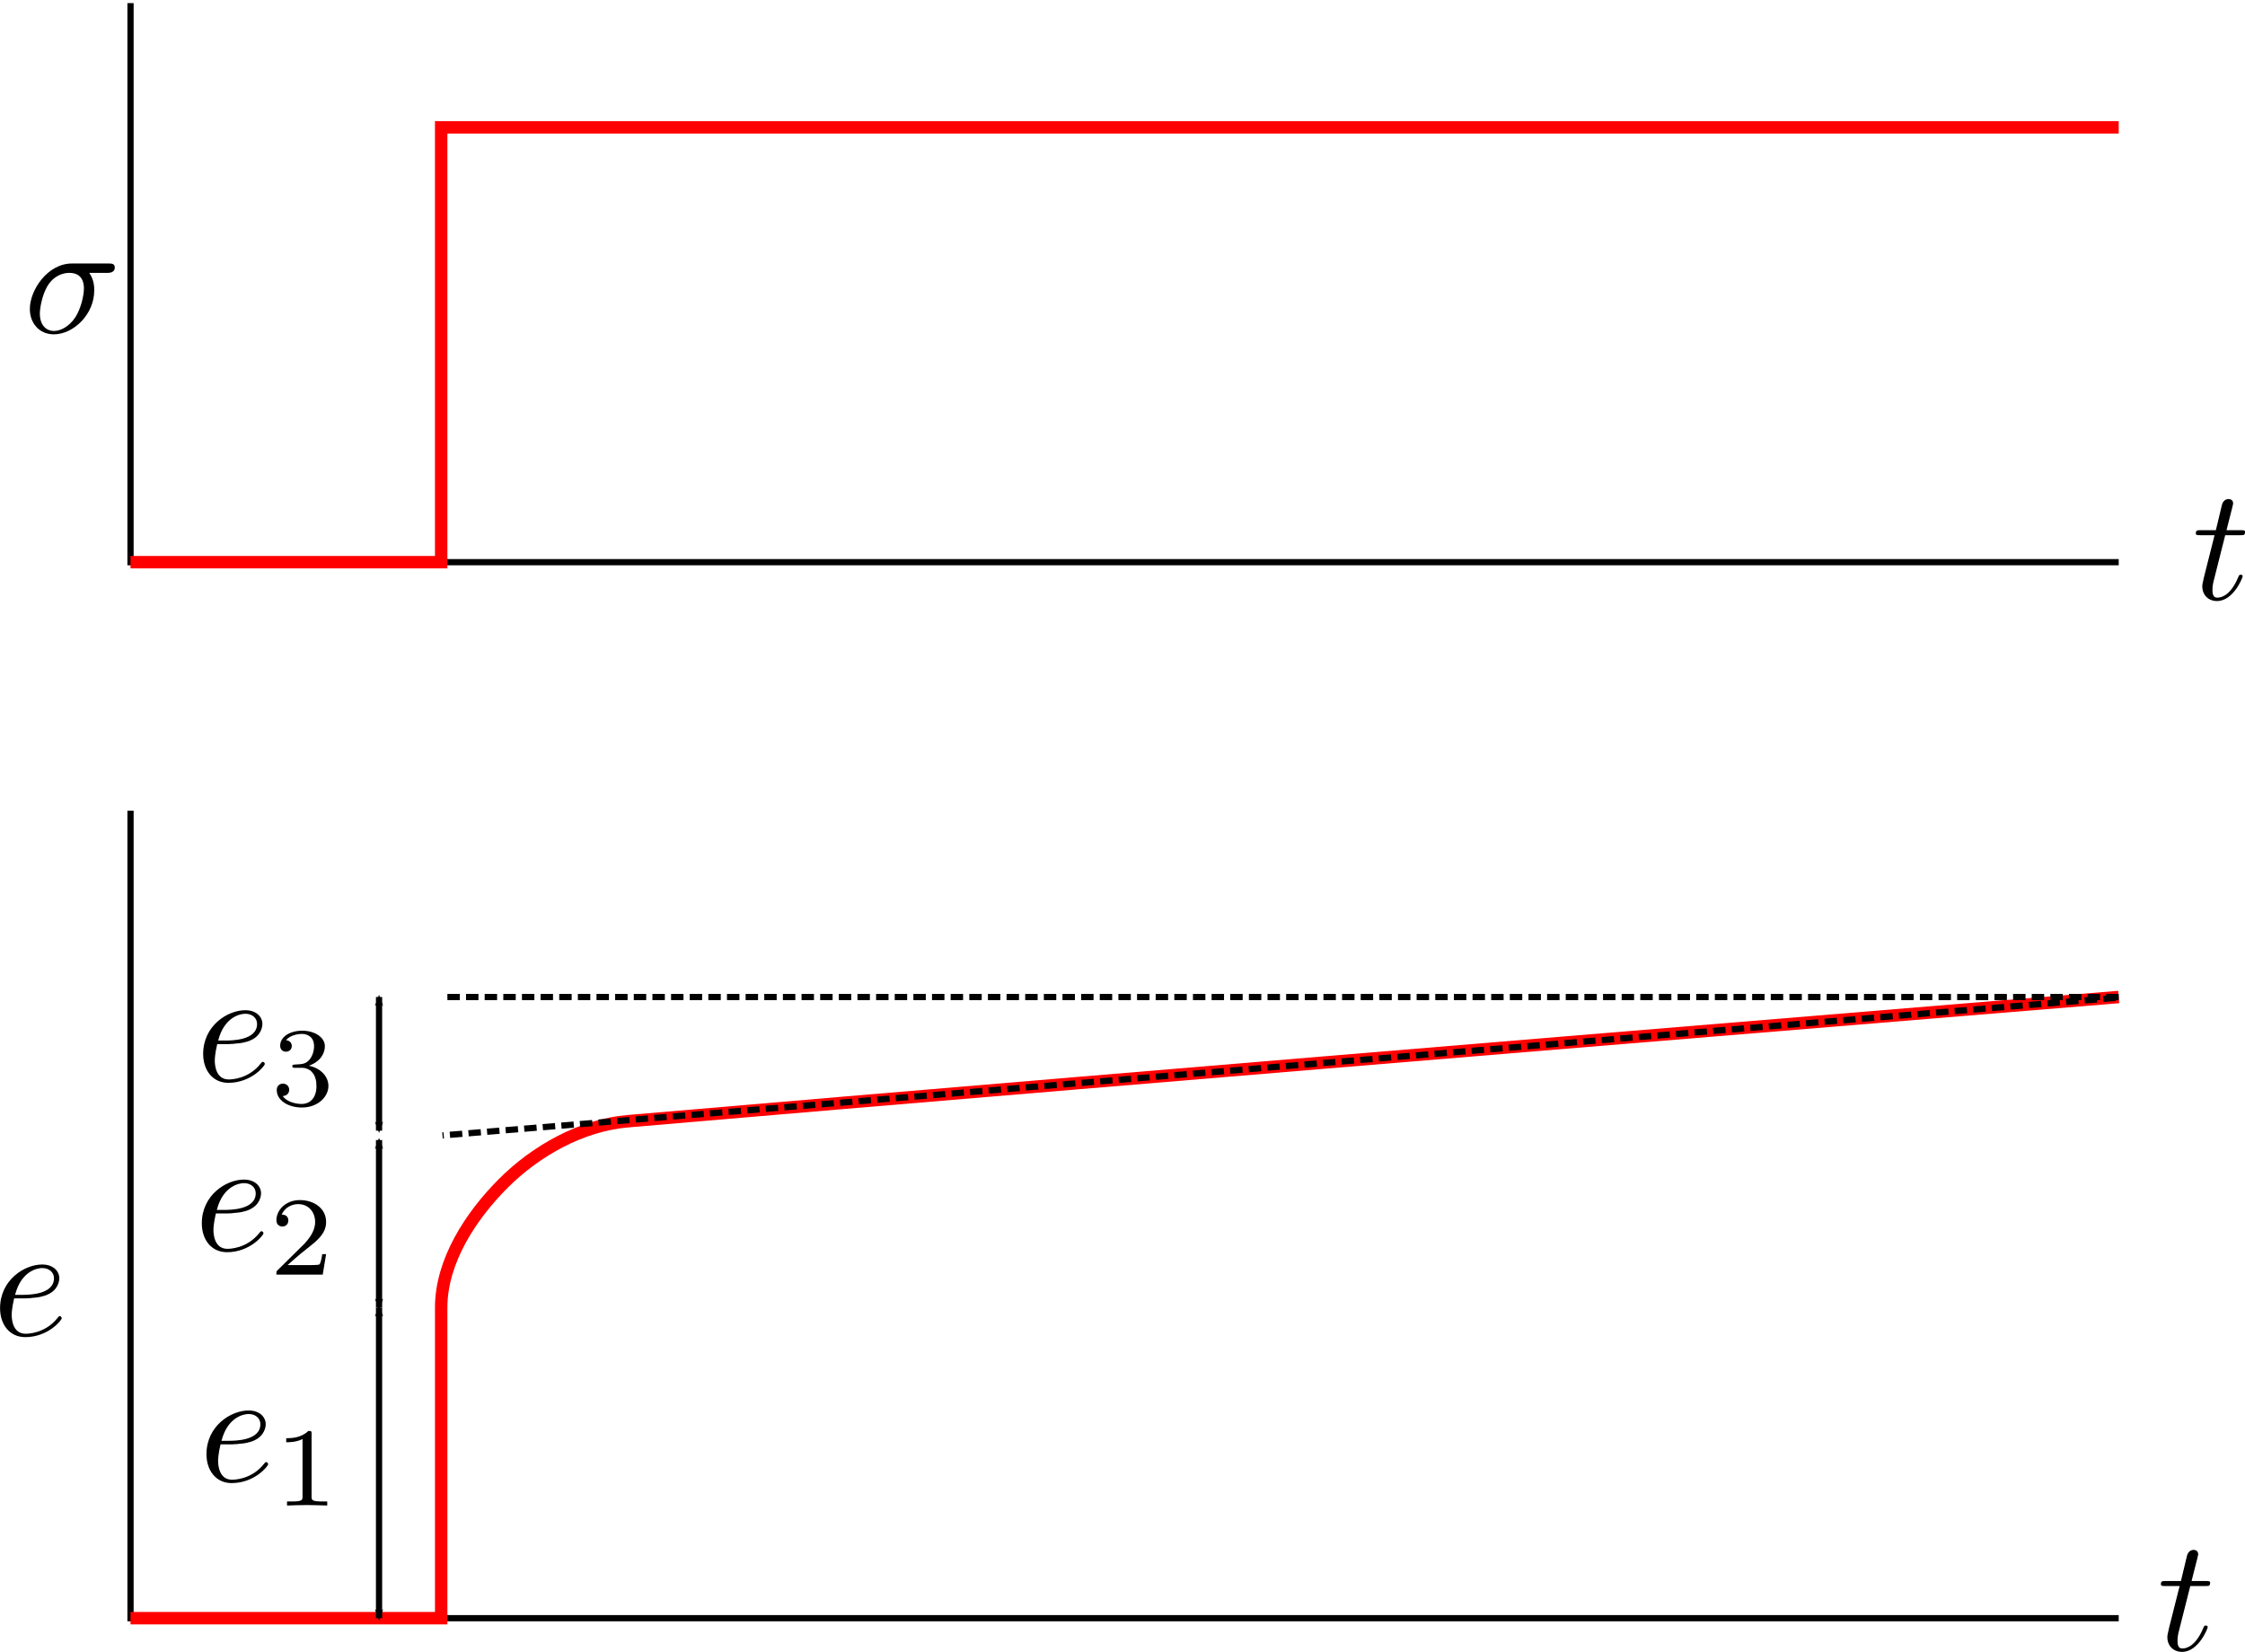 <?xml version="1.0" encoding="UTF-8" standalone="no"?>
<!-- Created with Inkscape (http://www.inkscape.org/) -->

<svg
   xmlns:ns0="http://www.iki.fi/pav/software/textext/"
   xmlns:dc="http://purl.org/dc/elements/1.1/"
   xmlns:cc="http://creativecommons.org/ns#"
   xmlns:rdf="http://www.w3.org/1999/02/22-rdf-syntax-ns#"
   xmlns:svg="http://www.w3.org/2000/svg"
   xmlns="http://www.w3.org/2000/svg"
   xmlns:sodipodi="http://sodipodi.sourceforge.net/DTD/sodipodi-0.dtd"
   xmlns:inkscape="http://www.inkscape.org/namespaces/inkscape"
   width="361.334"
   height="265.946"
   id="svg2"
   version="1.1"
   inkscape:version="0.48.4 r9939"
   sodipodi:docname="New document 1">
  <sodipodi:namedview
     id="base"
     pagecolor="#ffffff"
     bordercolor="#666666"
     borderopacity="1.0"
     inkscape:pageopacity="0.0"
     inkscape:pageshadow="2"
     inkscape:zoom="1.979899"
     inkscape:cx="235.56139"
     inkscape:cy="245.93472"
     inkscape:document-units="px"
     inkscape:current-layer="layer1"
     showgrid="true"
     units="in"
     width="11cm"
     inkscape:window-width="1024"
     inkscape:window-height="575"
     inkscape:window-x="0"
     inkscape:window-y="0"
     inkscape:window-maximized="1"
     fit-margin-top="0"
     fit-margin-left="0"
     fit-margin-right="0"
     fit-margin-bottom="0"
     inkscape:object-nodes="true"
     inkscape:snap-global="false">
    <inkscape:grid
       spacingy="2px"
       spacingx="2px"
       snapvisiblegridlinesonly="true"
       enabled="true"
       visible="true"
       empspacing="5"
       id="grid2984"
       type="xygrid"
       originx="-68.993px"
       originy="-64.554px" />
  </sodipodi:namedview>
  <defs
     id="defs4">
    <marker
       style="overflow:visible"
       id="Arrow2Mstart"
       refX="0"
       refY="0"
       orient="auto"
       inkscape:stockid="Arrow2Mstart">
      <path
         transform="scale(0.6,0.6)"
         d="M 8.719,4.034 -2.207,0.016 8.719,-4.002 c -1.745,2.372 -1.735,5.617 -6e-7,8.035 z"
         style="fill-rule:evenodd;stroke-width:0.625;stroke-linejoin:round"
         id="path3989"
         inkscape:connector-curvature="0" />
    </marker>
    <marker
       inkscape:stockid="Arrow2Mend"
       orient="auto"
       refY="0"
       refX="0"
       id="Arrow2Mend"
       style="overflow:visible">
      <path
         inkscape:connector-curvature="0"
         id="path3966"
         style="fill-rule:evenodd;stroke-width:0.625;stroke-linejoin:round"
         d="M 8.719,4.034 -2.207,0.016 8.719,-4.002 c -1.745,2.372 -1.735,5.617 -6e-7,8.035 z"
         transform="scale(-0.6,-0.6)" />
    </marker>
  </defs>
  <g
     inkscape:label="Layer 1"
     inkscape:groupmode="layer"
     id="layer1"
     transform="translate(-5.964,-745.547)">
    <path
       transform="translate(-63.028,665.512)"
       inkscape:connector-curvature="0"
       id="path2985"
       d="m 90,80.536 0,90 320,0"
       style="fill:none;stroke:#000000;stroke-width:1px;stroke-linecap:butt;stroke-linejoin:miter;stroke-opacity:1" />
    <path
       sodipodi:nodetypes="ccc"
       inkscape:connector-curvature="0"
       id="path2987"
       d="m 26.972,876.047 0,130 320,0"
       style="fill:none;stroke:#000000;stroke-width:1px;stroke-linecap:butt;stroke-linejoin:miter;stroke-opacity:1" />
    <g
       ns0:preamble="/home/ken/.config/inkscape/textextpreamble.txt"
       ns0:text="$t$"
       word-spacing="normal"
       letter-spacing="normal"
       font-size-adjust="none"
       font-stretch="normal"
       font-weight="normal"
       font-variant="normal"
       font-style="normal"
       stroke-miterlimit="10.433"
       xml:space="preserve"
       transform="matrix(2.598,0,0,-2.598,-221.683,2081.887)"
       id="content"
       style="font-style:normal;font-variant:normal;font-weight:normal;font-stretch:normal;letter-spacing:normal;word-spacing:normal;text-anchor:start;fill:none;stroke:#000000;stroke-linecap:butt;stroke-linejoin:miter;stroke-miterlimit:10.433;stroke-opacity:1;stroke-dasharray:none;stroke-dashoffset:0"><path
         id="path3000"
         d="m 225.48,481.21 h 0.94 c 0.2,0 0.29,0 0.29,0.2 0,0.11 -0.09,0.11 -0.27,0.11 h -0.88 c 0.36,1.41 0.41,1.61 0.41,1.66 0,0.17 -0.12,0.27 -0.29,0.27 -0.03,0 -0.31,-0.01 -0.4,-0.35 l -0.38,-1.58 h -0.94 c -0.2,0 -0.3,0 -0.3,-0.19 0,-0.12 0.08,-0.12 0.28,-0.12 h 0.88 c -0.72,-2.82 -0.76,-2.99 -0.76,-3.17 0,-0.54 0.38,-0.91 0.91,-0.91 1.02,0 1.59,1.45 1.59,1.53 0,0.1 -0.08,0.1 -0.12,0.1 -0.09,0 -0.1,-0.03 -0.15,-0.14 -0.43,-1.04 -0.96,-1.28 -1.3,-1.28 -0.2,0 -0.3,0.13 -0.3,0.46 0,0.24 0.02,0.31 0.05,0.48 z"
         inkscape:connector-curvature="0"
         style="fill:#000000;stroke-width:0" /></g>    <g
       ns0:preamble="/home/ken/.config/inkscape/textextpreamble.txt"
       ns0:text="$t$"
       word-spacing="normal"
       letter-spacing="normal"
       font-size-adjust="none"
       font-stretch="normal"
       font-weight="normal"
       font-variant="normal"
       font-style="normal"
       stroke-miterlimit="10.433"
       xml:space="preserve"
       transform="matrix(2.598,0,0,-2.598,-227.307,2251.052)"
       id="content-2"
       style="font-style:normal;font-variant:normal;font-weight:normal;font-stretch:normal;letter-spacing:normal;word-spacing:normal;text-anchor:start;fill:none;stroke:#000000;stroke-linecap:butt;stroke-linejoin:miter;stroke-miterlimit:10.433;stroke-opacity:1;stroke-dasharray:none;stroke-dashoffset:0"><path
         id="path3000-3"
         d="m 225.48,481.21 h 0.94 c 0.2,0 0.29,0 0.29,0.2 0,0.11 -0.09,0.11 -0.27,0.11 h -0.88 c 0.36,1.41 0.41,1.61 0.41,1.66 0,0.17 -0.12,0.27 -0.29,0.27 -0.03,0 -0.31,-0.01 -0.4,-0.35 l -0.38,-1.58 h -0.94 c -0.2,0 -0.3,0 -0.3,-0.19 0,-0.12 0.08,-0.12 0.28,-0.12 h 0.88 c -0.72,-2.82 -0.76,-2.99 -0.76,-3.17 0,-0.54 0.38,-0.91 0.91,-0.91 1.02,0 1.59,1.45 1.59,1.53 0,0.1 -0.08,0.1 -0.12,0.1 -0.09,0 -0.1,-0.03 -0.15,-0.14 -0.43,-1.04 -0.96,-1.28 -1.3,-1.28 -0.2,0 -0.3,0.13 -0.3,0.46 0,0.24 0.02,0.31 0.05,0.48 z"
         inkscape:connector-curvature="0"
         style="fill:#000000;stroke-width:0" /></g>    <g
       id="g3079"
       transform="matrix(2.598,0,0,-2.598,-570.69,2038.954)"
       xml:space="preserve"
       stroke-miterlimit="10.433"
       font-style="normal"
       font-variant="normal"
       font-weight="normal"
       font-stretch="normal"
       font-size-adjust="none"
       letter-spacing="normal"
       word-spacing="normal"
       ns0:text="$\\sigma$"
       ns0:preamble="/home/ken/.config/inkscape/textextpreamble.txt"
       style="font-style:normal;font-variant:normal;font-weight:normal;font-stretch:normal;letter-spacing:normal;word-spacing:normal;text-anchor:start;fill:none;stroke:#000000;stroke-linecap:butt;stroke-linejoin:miter;stroke-miterlimit:10.433;stroke-opacity:1;stroke-dasharray:none;stroke-dashoffset:0"><path
         d="m 228.59,480.94 0.01,0 0.01,0 0.02,0 0.01,0 0.02,0 0.02,0 0.02,0 0.02,0.01 0.02,0 0.02,0 0.02,0 0.02,0.01 0.02,0 0.02,0.01 0.02,0 0.02,0.01 0.02,0.01 0.02,0.01 0.02,0.01 0.01,0.01 0.02,0.02 0.02,0.01 0,0.01 0.01,0.01 0.01,0 0.01,0.01 0,0.01 0.01,0.01 0,0.01 0.01,0.01 0,0.01 0.01,0.01 0,0.01 0.01,0.02 0,0.01 0,0.01 0.01,0.01 0,0.02 0,0.01 0,0.02 0,0.01 0,0.02 c 0,0.24 -0.21,0.24 -0.39,0.24 h -2.26 c -1.51,0 -2.61,-1.64 -2.61,-2.82 0,-0.88 0.59,-1.57 1.49,-1.57 l 0.01,0.21 c -0.49,0 -0.88,0.36 -0.88,1.08 0,0.29 0.12,1.11 0.47,1.7 0.41,0.68 1.01,0.82 1.35,0.82 0.83,0 0.91,-0.65 0.91,-0.96 0,-0.47 -0.2,-1.28 -0.53,-1.79 -0.39,-0.59 -0.93,-0.85 -1.32,-0.85 h 0 l -0.01,-0.21 c 1.18,0 2.5,1.2 2.5,2.73 0,0.17 0,0.64 -0.31,1.08 z"
         id="path3081"
         inkscape:connector-curvature="0"
         style="fill:#000000;stroke-width:0" /></g>    <g
       id="g3149"
       transform="matrix(2.598,0,0,-2.598,-575.69,2200.383)"
       xml:space="preserve"
       stroke-miterlimit="10.433"
       font-style="normal"
       font-variant="normal"
       font-weight="normal"
       font-stretch="normal"
       font-size-adjust="none"
       letter-spacing="normal"
       word-spacing="normal"
       ns0:text="$e$"
       ns0:preamble="/home/ken/.config/inkscape/textextpreamble.txt"
       style="font-style:normal;font-variant:normal;font-weight:normal;font-stretch:normal;letter-spacing:normal;word-spacing:normal;text-anchor:start;fill:none;stroke:#000000;stroke-linecap:butt;stroke-linejoin:miter;stroke-miterlimit:10.433;stroke-opacity:1;stroke-dasharray:none;stroke-dashoffset:0"><path
         d="m 225.29,479.53 0.03,0 0.03,0 0.03,0 0.04,0 0.04,0 0.04,0 0.04,0 0.04,0.01 0.05,0 0.04,0 0.05,0 0.05,0.01 0.05,0 0.05,0.01 0.11,0.01 0.1,0.01 0.11,0.01 0.11,0.02 0.11,0.02 0.1,0.03 0.06,0.01 0.05,0.02 0.05,0.01 0.05,0.02 0.05,0.02 0.05,0.02 c 0.69,0.3 0.74,0.88 0.74,1.02 0,0.44 -0.38,0.85 -1.06,0.85 v -0.22 c 0.46,0 0.73,-0.29 0.73,-0.63 0,-1.03 -1.59,-1.03 -2,-1.03 h -0.41 c 0.39,1.51 1.42,1.66 1.68,1.66 v 0.22 c -1.11,0 -2.61,-0.97 -2.61,-2.71 0,-1.01 0.59,-1.79 1.56,-1.79 1.42,0 2.26,1.05 2.26,1.17 0,0.06 -0.06,0.13 -0.12,0.13 -0.05,0 -0.07,-0.02 -0.13,-0.1 -0.78,-0.99 -1.87,-0.99 -1.99,-0.99 -0.77,0 -0.86,0.84 -0.86,1.16 0,0.12 0.01,0.42 0.15,1.03 z"
         id="path3151"
         inkscape:connector-curvature="0"
         style="fill:#000000;stroke-width:0" /></g>    <path
       transform="translate(26.472,745.547)"
       inkscape:connector-curvature="0"
       id="path3169"
       d="m 0.5,90.5 50,0 0,-70 270,0"
       style="fill:none;stroke:#ff0000;stroke-width:2;stroke-linecap:butt;stroke-linejoin:miter;stroke-miterlimit:4;stroke-opacity:1;stroke-dasharray:none" />
    <path
       sodipodi:nodetypes="ccsasc"
       transform="translate(26.472,745.547)"
       inkscape:connector-curvature="0"
       id="path3945"
       d="m 0.5,260.5 50,0 c 0,0 0,-30 0,-50 0,-7.454 4.73,-14.73 10,-20 5.27,-5.27 12.574,-9.36 20,-10 82.857,-7.143 240,-20 240,-20"
       style="fill:none;stroke:#ff0000;stroke-width:2;stroke-linecap:butt;stroke-linejoin:miter;stroke-miterlimit:4;stroke-opacity:1;stroke-dasharray:none" />
    <path
       transform="translate(26.472,745.547)"
       inkscape:connector-curvature="0"
       id="path3949"
       d="M 320,160.638 50.714,182.781"
       style="fill:none;stroke:#000000;stroke-width:1;stroke-linecap:butt;stroke-linejoin:miter;stroke-miterlimit:4;stroke-opacity:1;stroke-dasharray:2, 1;stroke-dashoffset:0" />
    <path
       transform="translate(26.472,745.547)"
       inkscape:connector-curvature="0"
       id="path3951"
       d="m 320.5,160.5 -270,0"
       style="fill:none;stroke:#000000;stroke-width:1;stroke-linecap:butt;stroke-linejoin:miter;stroke-miterlimit:4;stroke-opacity:1;stroke-dasharray:2, 1;stroke-dashoffset:0" />
    <path
       sodipodi:nodetypes="cc"
       transform="translate(26.472,745.547)"
       inkscape:connector-curvature="0"
       id="path3953"
       d="m 40.5,260.5 0,-50"
       style="fill:none;stroke:#000000;stroke-width:1px;stroke-linecap:butt;stroke-linejoin:miter;stroke-opacity:1;marker-start:url(#Arrow2Mstart);marker-end:url(#Arrow2Mend)" />
    <path
       sodipodi:nodetypes="cc"
       transform="translate(26.472,745.547)"
       inkscape:connector-curvature="0"
       id="path3955"
       d="m 40.5,183.53 0,26.97"
       style="fill:none;stroke:#000000;stroke-width:1px;stroke-linecap:butt;stroke-linejoin:miter;stroke-opacity:1;marker-start:url(#Arrow2Mstart);marker-end:url(#Arrow2Mend)" />
    <path
       sodipodi:nodetypes="cc"
       transform="translate(26.472,745.547)"
       inkscape:connector-curvature="0"
       id="path3957"
       d="m 40.5,160.5 0,21.515"
       style="fill:none;stroke:#000000;stroke-width:1px;stroke-linecap:butt;stroke-linejoin:miter;stroke-opacity:1;marker-start:url(#Arrow2Mstart);marker-end:url(#Arrow2Mend)" />
    <g
       style="font-style:normal;font-variant:normal;font-weight:normal;font-stretch:normal;letter-spacing:normal;word-spacing:normal;text-anchor:start;fill:none;stroke:#000000;stroke-linecap:butt;stroke-linejoin:miter;stroke-miterlimit:10.433;stroke-opacity:1;stroke-dasharray:none;stroke-dashoffset:0"
       ns0:preamble="/home/ken/.config/inkscape/textextpreamble.txt"
       ns0:text="$e_1$"
       word-spacing="normal"
       letter-spacing="normal"
       font-size-adjust="none"
       font-stretch="normal"
       font-weight="normal"
       font-variant="normal"
       font-style="normal"
       stroke-miterlimit="10.433"
       xml:space="preserve"
       transform="matrix(2.598,0,0,-2.598,-542.468,2223.881)"
       id="g5593"><path
         id="path5595"
         d="m 225.29,479.53 0.03,0 0.03,0 0.03,0 0.04,0 0.04,0 0.04,0 0.04,0 0.04,0.01 0.05,0 0.04,0 0.05,0 0.05,0.01 0.05,0 0.05,0.01 0.11,0.01 0.1,0.01 0.11,0.01 0.11,0.02 0.11,0.02 0.1,0.03 0.06,0.01 0.05,0.02 0.05,0.01 0.05,0.02 0.05,0.02 0.05,0.02 c 0.69,0.3 0.74,0.88 0.74,1.02 0,0.44 -0.38,0.85 -1.06,0.85 v -0.22 c 0.46,0 0.73,-0.29 0.73,-0.63 0,-1.03 -1.59,-1.03 -2,-1.03 h -0.41 c 0.39,1.51 1.42,1.66 1.68,1.66 v 0.22 c -1.11,0 -2.61,-0.97 -2.61,-2.71 0,-1.01 0.59,-1.79 1.56,-1.79 1.42,0 2.26,1.05 2.26,1.17 0,0.06 -0.06,0.13 -0.12,0.13 -0.05,0 -0.07,-0.02 -0.13,-0.1 -0.78,-0.99 -1.87,-0.99 -1.99,-0.99 -0.77,0 -0.86,0.84 -0.86,1.16 0,0.12 0.01,0.42 0.15,1.03 z"
         inkscape:connector-curvature="0"
         style="fill:#000000;stroke-width:0" /><path
         id="path5597"
         d="m 230.4,480.16 0,0.01 0,0.01 0,0.01 0,0.01 0,0 0,0.01 0,0.01 0,0.01 0,0 0,0.01 0,0.01 0,0 0,0.01 0,0 0,0.01 0,0 0,0.01 0,0 -0.01,0.01 0,0.01 0,0.01 0,0 -0.01,0.01 0,0.01 -0.01,0 0,0.01 -0.01,0 -0.01,0 0,0.01 -0.01,0 -0.01,0 -0.01,0 0,0 -0.01,0 -0.01,0 0,0.01 -0.01,0 0,0 -0.01,0 -0.01,0 0,0 -0.01,0 -0.01,0 0,0 -0.01,0 -0.01,0 -0.01,0 -0.01,0 -0.01,0 0,0 c -0.45,-0.44 -1.08,-0.45 -1.37,-0.45 v -0.25 c 0.17,0 0.63,0 1.01,0.2 v -3.55 c 0,-0.23 0,-0.32 -0.7,-0.32 h -0.26 v -0.25 c 0.12,0.01 0.98,0.03 1.24,0.03 0.22,0 1.09,-0.02 1.25,-0.03 v 0.25 h -0.27 c -0.7,0 -0.7,0.09 -0.7,0.32 z"
         inkscape:connector-curvature="0"
         style="fill:#000000;stroke-width:0" /></g>    <g
       id="g5663"
       transform="matrix(2.598,0,0,-2.598,-543.219,2186.713)"
       xml:space="preserve"
       stroke-miterlimit="10.433"
       font-style="normal"
       font-variant="normal"
       font-weight="normal"
       font-stretch="normal"
       font-size-adjust="none"
       letter-spacing="normal"
       word-spacing="normal"
       ns0:text="$e_2$"
       ns0:preamble="/home/ken/.config/inkscape/textextpreamble.txt"
       style="font-style:normal;font-variant:normal;font-weight:normal;font-stretch:normal;letter-spacing:normal;word-spacing:normal;text-anchor:start;fill:none;stroke:#000000;stroke-linecap:butt;stroke-linejoin:miter;stroke-miterlimit:10.433;stroke-opacity:1;stroke-dasharray:none;stroke-dashoffset:0"><path
         d="m 225.29,479.53 0.03,0 0.03,0 0.03,0 0.04,0 0.04,0 0.04,0 0.04,0 0.04,0.01 0.05,0 0.04,0 0.05,0 0.05,0.01 0.05,0 0.05,0.01 0.11,0.01 0.1,0.01 0.11,0.01 0.11,0.02 0.11,0.02 0.1,0.03 0.06,0.01 0.05,0.02 0.05,0.01 0.05,0.02 0.05,0.02 0.05,0.02 c 0.69,0.3 0.74,0.88 0.74,1.02 0,0.44 -0.38,0.85 -1.06,0.85 v -0.22 c 0.46,0 0.73,-0.29 0.73,-0.63 0,-1.03 -1.59,-1.03 -2,-1.03 h -0.41 c 0.39,1.51 1.42,1.66 1.68,1.66 v 0.22 c -1.11,0 -2.61,-0.97 -2.61,-2.71 0,-1.01 0.59,-1.79 1.56,-1.79 1.42,0 2.26,1.05 2.26,1.17 0,0.06 -0.06,0.13 -0.12,0.13 -0.05,0 -0.07,-0.02 -0.13,-0.1 -0.78,-0.99 -1.87,-0.99 -1.99,-0.99 -0.77,0 -0.86,0.84 -0.86,1.16 0,0.12 0.01,0.42 0.15,1.03 z"
         id="path5665"
         inkscape:connector-curvature="0"
         style="fill:#000000;stroke-width:0" /><path
         d="m 231.59,477.01 h -0.24 c -0.02,-0.16 -0.09,-0.57 -0.18,-0.64 -0.05,-0.04 -0.59,-0.04 -0.69,-0.04 h -1.28 c 0.73,0.65 0.97,0.84 1.39,1.17 0.52,0.41 1,0.84 1,1.5 0,0.84 -0.74,1.36 -1.63,1.36 -0.86,0 -1.45,-0.61 -1.45,-1.25 0,-0.35 0.3,-0.39 0.37,-0.39 0.17,0 0.37,0.12 0.37,0.37 0,0.13 -0.05,0.37 -0.41,0.37 0.21,0.49 0.69,0.65 1.01,0.65 0.7,0 1.06,-0.54 1.06,-1.11 0,-0.6 -0.43,-1.08 -0.65,-1.33 l -1.68,-1.66 c -0.07,-0.06 -0.07,-0.07 -0.07,-0.27 h 2.87 z"
         id="path5667"
         inkscape:connector-curvature="0"
         style="fill:#000000;stroke-width:0" /></g>    <g
       style="font-style:normal;font-variant:normal;font-weight:normal;font-stretch:normal;letter-spacing:normal;word-spacing:normal;text-anchor:start;fill:none;stroke:#000000;stroke-linecap:butt;stroke-linejoin:miter;stroke-miterlimit:10.433;stroke-opacity:1;stroke-dasharray:none;stroke-dashoffset:0"
       ns0:preamble="/home/ken/.config/inkscape/textextpreamble.txt"
       ns0:text="$e_3$"
       word-spacing="normal"
       letter-spacing="normal"
       font-size-adjust="none"
       font-stretch="normal"
       font-weight="normal"
       font-variant="normal"
       font-style="normal"
       stroke-miterlimit="10.433"
       xml:space="preserve"
       transform="matrix(2.598,0,0,-2.598,-543.002,2159.447)"
       id="g5735"><path
         id="path5737"
         d="m 225.29,479.53 0.03,0 0.03,0 0.03,0 0.04,0 0.04,0 0.04,0 0.04,0 0.04,0.01 0.05,0 0.04,0 0.05,0 0.05,0.01 0.05,0 0.05,0.01 0.11,0.01 0.1,0.01 0.11,0.01 0.11,0.02 0.11,0.02 0.1,0.03 0.06,0.01 0.05,0.02 0.05,0.01 0.05,0.02 0.05,0.02 0.05,0.02 c 0.69,0.3 0.74,0.88 0.74,1.02 0,0.44 -0.38,0.85 -1.06,0.85 v -0.22 c 0.46,0 0.73,-0.29 0.73,-0.63 0,-1.03 -1.59,-1.03 -2,-1.03 h -0.41 c 0.39,1.51 1.42,1.66 1.68,1.66 v 0.22 c -1.11,0 -2.61,-0.97 -2.61,-2.71 0,-1.01 0.59,-1.79 1.56,-1.79 1.42,0 2.26,1.05 2.26,1.17 0,0.06 -0.06,0.13 -0.12,0.13 -0.05,0 -0.07,-0.02 -0.13,-0.1 -0.78,-0.99 -1.87,-0.99 -1.99,-0.99 -0.77,0 -0.86,0.84 -0.86,1.16 0,0.12 0.01,0.42 0.15,1.03 z"
         inkscape:connector-curvature="0"
         style="fill:#000000;stroke-width:0" /><path
         id="path5739"
         d="m 229.97,478.06 0.05,0 0.05,0 0.05,-0.01 0.05,0 0.04,-0.01 0.05,-0.02 0.04,-0.01 0.05,-0.02 0.04,-0.02 0.04,-0.02 0.04,-0.02 0.04,-0.02 0.03,-0.03 0.04,-0.03 0.03,-0.03 0.03,-0.04 0.03,-0.03 0.03,-0.04 0.03,-0.04 0.02,-0.04 0.03,-0.05 0.02,-0.05 0.02,-0.05 0.02,-0.05 0.01,-0.05 0.02,-0.06 0.01,-0.05 0.01,-0.06 0.01,-0.07 0,-0.06 0,-0.07 0.01,-0.07 c 0,-0.86 -0.51,-1.12 -0.91,-1.12 -0.28,0 -0.89,0.08 -1.18,0.49 0.32,0.02 0.4,0.24 0.4,0.39 0,0.22 -0.17,0.38 -0.38,0.38 -0.2,0 -0.39,-0.12 -0.39,-0.4 0,-0.65 0.72,-1.08 1.56,-1.08 0.97,0 1.64,0.65 1.64,1.34 0,0.55 -0.44,1.09 -1.21,1.25 0.73,0.26 0.99,0.78 0.99,1.21 0,0.55 -0.63,0.96 -1.4,0.96 -0.77,0 -1.37,-0.38 -1.37,-0.93 0,-0.24 0.16,-0.37 0.36,-0.37 0.22,0 0.36,0.16 0.36,0.35 0,0.2 -0.14,0.35 -0.36,0.36 0.25,0.31 0.73,0.39 0.99,0.39 0.31,0 0.75,-0.16 0.75,-0.76 0,-0.29 -0.1,-0.61 -0.28,-0.83 -0.23,-0.26 -0.42,-0.28 -0.77,-0.3 -0.18,-0.01 -0.19,-0.01 -0.22,-0.02 -0.02,0 -0.08,-0.01 -0.08,-0.09 0,-0.1 0.07,-0.1 0.19,-0.1 z"
         inkscape:connector-curvature="0"
         style="fill:#000000;stroke-width:0" /></g>  </g>
</svg>
